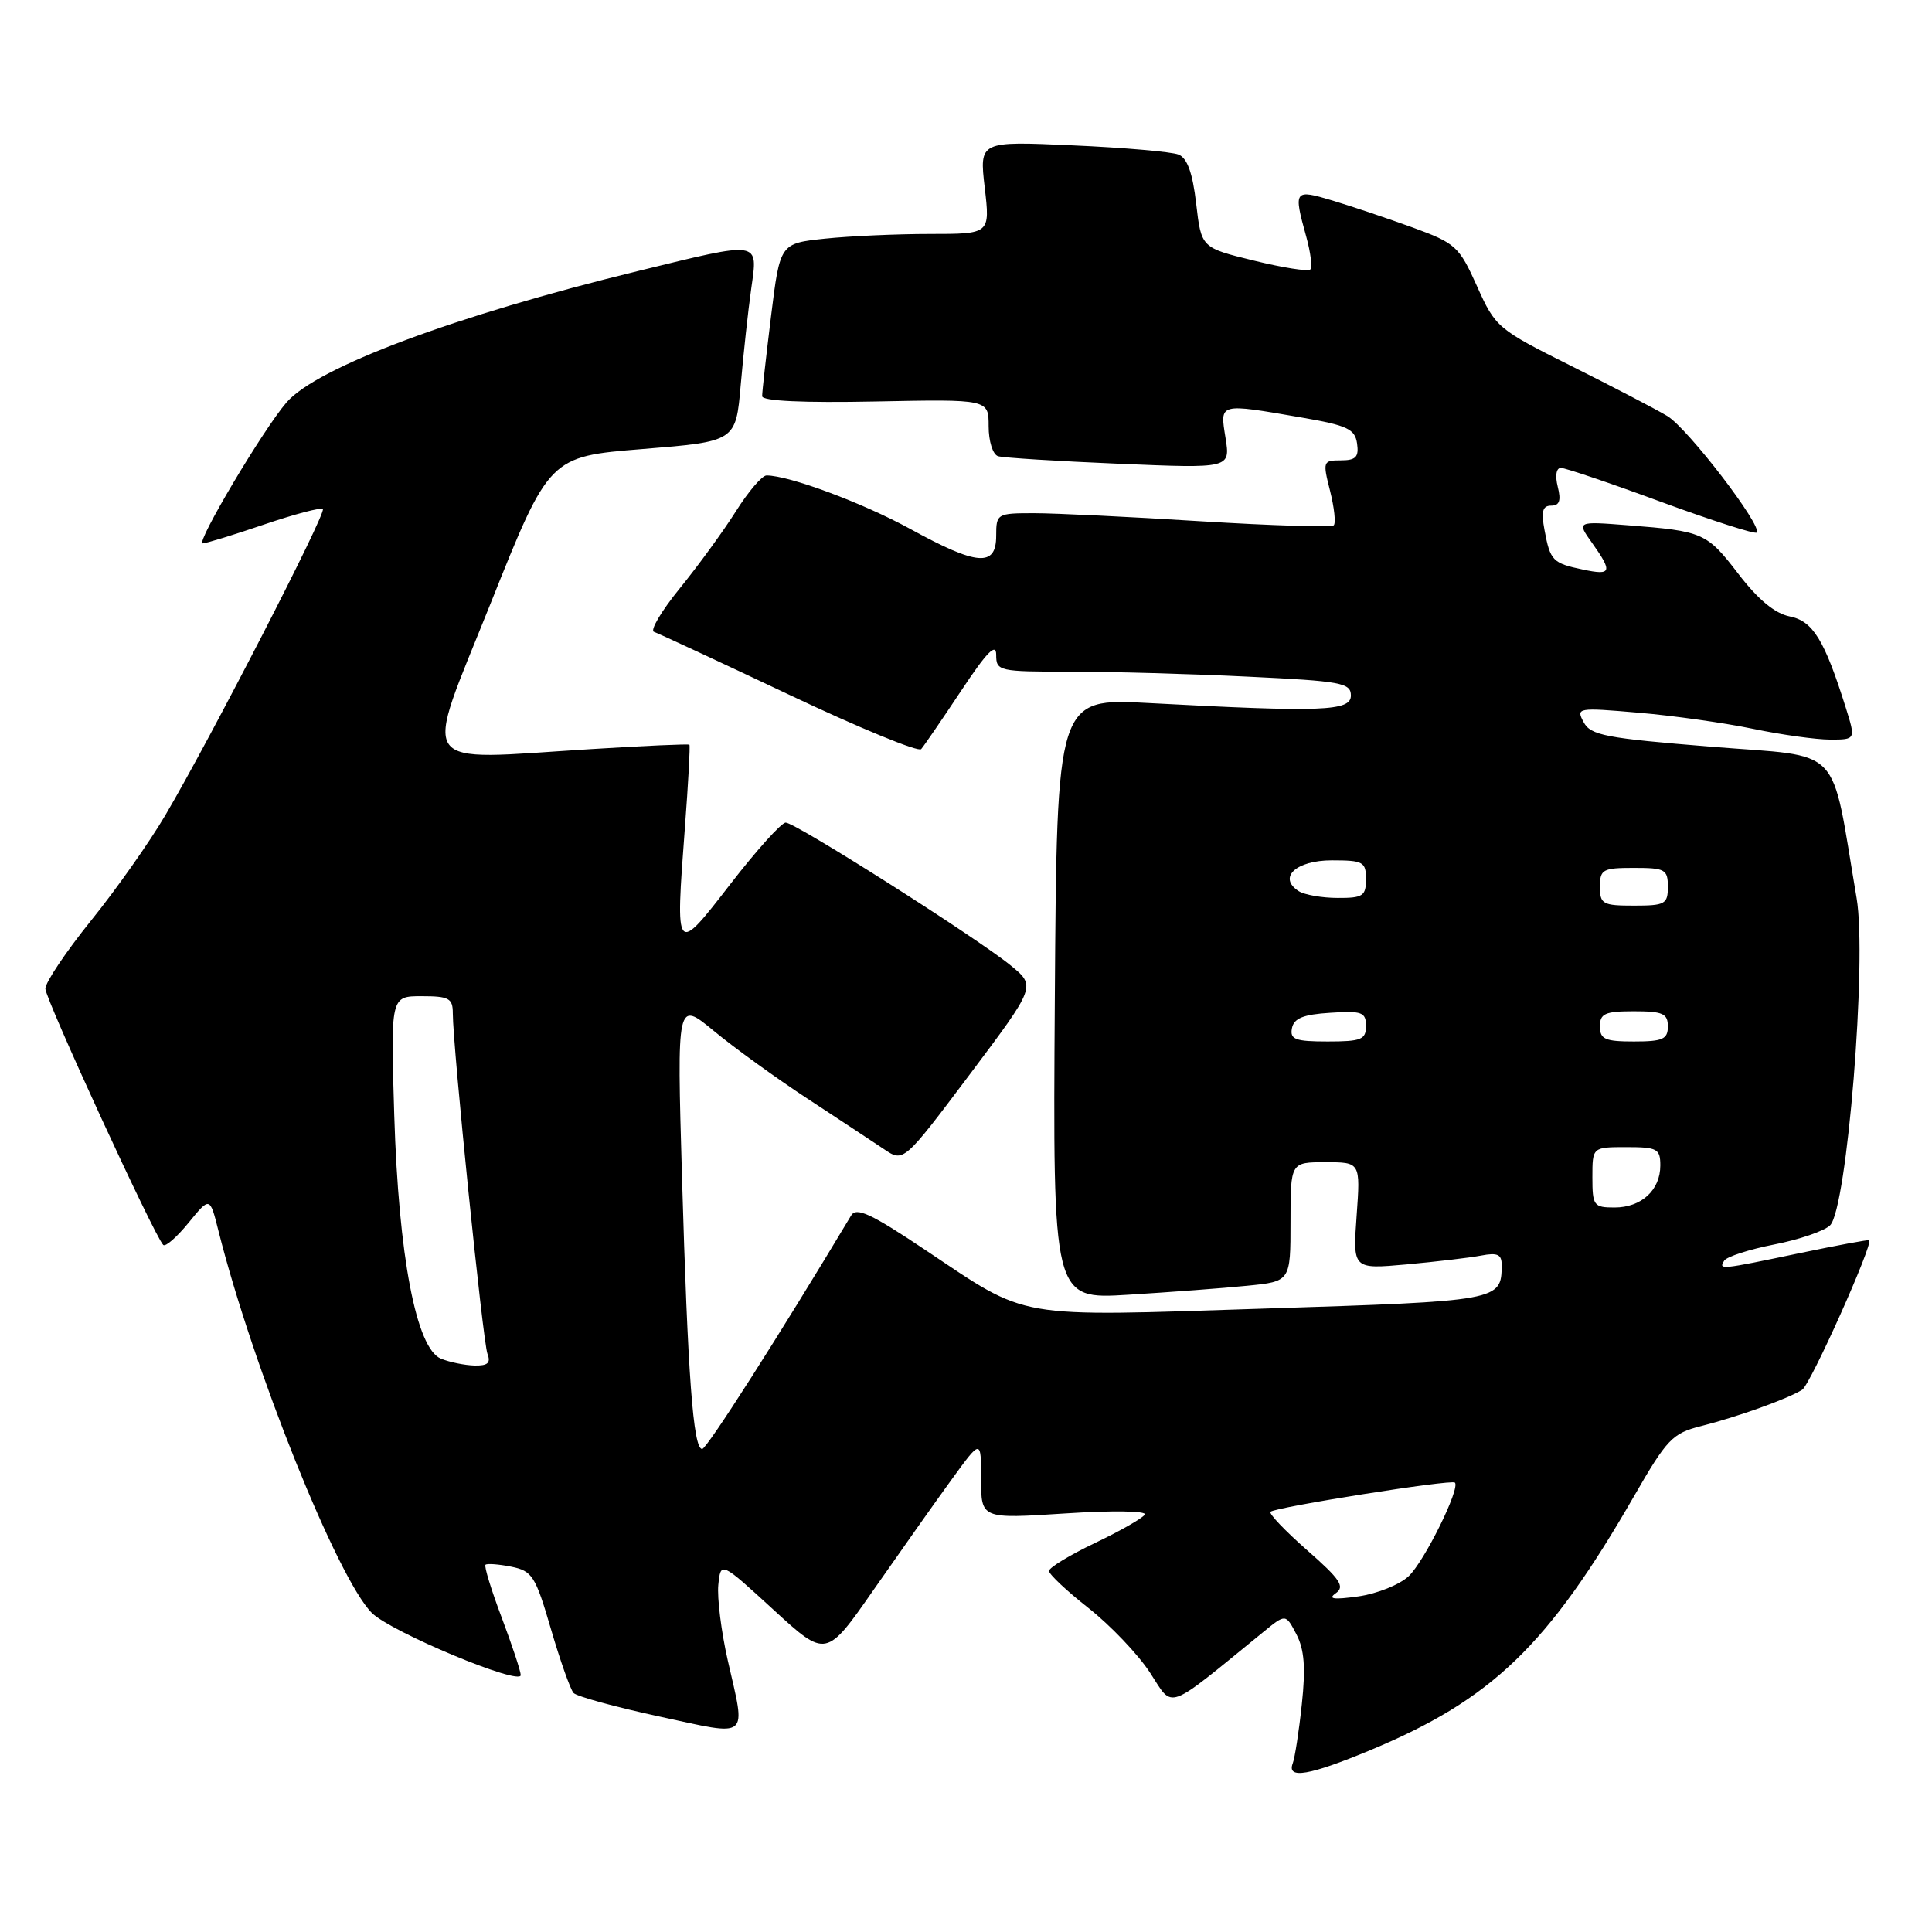 <?xml version="1.0" encoding="UTF-8" standalone="no"?>
<!DOCTYPE svg PUBLIC "-//W3C//DTD SVG 1.1//EN" "http://www.w3.org/Graphics/SVG/1.1/DTD/svg11.dtd" >
<svg xmlns="http://www.w3.org/2000/svg" xmlns:xlink="http://www.w3.org/1999/xlink" version="1.1" viewBox="0 0 256 256">
 <g >
 <path fill="currentColor"
d=" M 181.54 231.92 C 197.70 225.19 205.11 218.06 216.52 198.25 C 220.87 190.69 221.61 189.92 225.38 188.97 C 230.22 187.75 236.95 185.33 238.80 184.15 C 239.90 183.45 248.22 164.88 247.68 164.34 C 247.58 164.24 243.45 165.01 238.50 166.04 C 227.87 168.26 227.71 168.28 228.47 167.04 C 228.80 166.52 231.78 165.55 235.10 164.90 C 238.43 164.25 241.76 163.10 242.50 162.36 C 244.74 160.12 247.41 127.21 246.01 119.00 C 242.50 98.34 244.46 100.38 226.82 98.95 C 212.74 97.81 210.77 97.44 209.84 95.69 C 208.81 93.78 209.03 93.74 217.14 94.44 C 221.74 94.83 228.57 95.80 232.32 96.58 C 236.06 97.36 240.65 98.00 242.52 98.00 C 245.90 98.00 245.90 98.00 244.57 93.75 C 241.75 84.78 240.22 82.29 237.15 81.68 C 235.18 81.29 232.95 79.44 230.36 76.06 C 226.15 70.58 225.70 70.38 215.71 69.60 C 208.91 69.07 208.91 69.07 210.96 71.94 C 213.71 75.81 213.55 76.28 209.75 75.47 C 205.74 74.63 205.41 74.30 204.66 70.25 C 204.19 67.76 204.40 67.00 205.54 67.00 C 206.64 67.00 206.87 66.33 206.41 64.50 C 206.04 63.03 206.21 62.00 206.83 62.00 C 207.40 62.00 213.38 64.02 220.10 66.50 C 226.83 68.97 232.53 70.80 232.77 70.57 C 233.59 69.74 223.63 56.75 220.93 55.13 C 219.44 54.23 213.71 51.25 208.21 48.50 C 198.43 43.61 198.15 43.38 195.71 37.92 C 193.34 32.64 192.88 32.23 187.20 30.15 C 183.89 28.95 179.12 27.34 176.59 26.58 C 171.47 25.04 171.37 25.17 173.08 31.34 C 173.67 33.46 173.91 35.42 173.62 35.71 C 173.33 36.00 169.96 35.47 166.14 34.53 C 159.18 32.83 159.18 32.83 158.50 26.99 C 158.03 22.92 157.32 20.94 156.16 20.48 C 155.25 20.11 148.94 19.56 142.13 19.26 C 129.77 18.70 129.77 18.70 130.48 24.85 C 131.20 31.00 131.20 31.00 123.24 31.00 C 118.87 31.00 112.61 31.28 109.33 31.62 C 103.36 32.25 103.36 32.25 102.17 41.87 C 101.52 47.17 100.98 51.95 100.99 52.50 C 100.99 53.14 106.47 53.39 116.00 53.20 C 131.00 52.90 131.00 52.90 131.00 56.48 C 131.00 58.47 131.55 60.23 132.25 60.45 C 132.94 60.66 140.15 61.11 148.27 61.45 C 163.03 62.07 163.03 62.07 162.39 58.03 C 161.64 53.36 161.41 53.42 172.50 55.33 C 178.54 56.37 179.54 56.85 179.82 58.77 C 180.08 60.56 179.65 61.00 177.68 61.00 C 175.30 61.00 175.25 61.14 176.24 65.04 C 176.80 67.26 177.02 69.31 176.73 69.60 C 176.44 69.89 168.52 69.65 159.14 69.07 C 149.76 68.48 139.81 68.00 137.04 68.00 C 132.11 68.00 132.00 68.06 132.00 71.00 C 132.00 75.16 129.49 74.96 120.62 70.09 C 114.31 66.63 104.55 63.00 101.57 63.00 C 100.98 63.00 99.15 65.14 97.51 67.75 C 95.86 70.36 92.52 74.95 90.09 77.94 C 87.65 80.94 86.11 83.54 86.65 83.72 C 87.19 83.90 95.23 87.64 104.51 92.03 C 113.79 96.43 121.68 99.68 122.06 99.26 C 122.43 98.84 124.82 95.35 127.37 91.51 C 130.75 86.41 132.00 85.13 132.00 86.76 C 132.00 88.93 132.32 89.00 141.84 89.00 C 147.25 89.00 157.83 89.29 165.34 89.66 C 177.71 90.25 179.00 90.48 179.00 92.16 C 179.00 94.24 175.24 94.39 152.27 93.16 C 140.04 92.50 140.04 92.50 139.77 132.34 C 139.50 172.18 139.50 172.18 149.50 171.56 C 155.00 171.22 162.09 170.69 165.25 170.37 C 171.00 169.80 171.00 169.80 171.00 161.90 C 171.00 154.00 171.00 154.00 175.63 154.00 C 180.27 154.00 180.27 154.00 179.76 161.09 C 179.25 168.18 179.25 168.18 186.38 167.54 C 190.29 167.18 194.74 166.66 196.25 166.37 C 198.44 165.95 199.00 166.21 198.98 167.67 C 198.95 172.36 198.75 172.40 167.66 173.39 C 134.00 174.47 136.50 174.90 122.57 165.60 C 115.41 160.81 113.47 159.91 112.78 161.06 C 103.23 177.00 93.65 192.00 93.04 192.00 C 91.85 192.00 91.13 182.19 90.37 156.03 C 89.69 132.56 89.69 132.56 94.60 136.61 C 97.29 138.84 102.88 142.88 107.00 145.58 C 111.12 148.29 115.68 151.29 117.12 152.26 C 119.73 154.03 119.73 154.03 128.51 142.35 C 137.28 130.67 137.28 130.67 133.90 127.91 C 129.36 124.21 105.40 109.00 104.11 109.00 C 103.54 109.00 100.25 112.66 96.79 117.13 C 89.47 126.59 89.48 126.60 90.75 109.70 C 91.20 103.76 91.47 98.80 91.35 98.68 C 91.23 98.56 85.37 98.82 78.32 99.26 C 54.78 100.71 56.01 102.48 64.99 80.00 C 72.78 60.50 72.78 60.50 85.14 59.50 C 97.50 58.50 97.50 58.50 98.15 51.00 C 98.51 46.88 99.13 41.14 99.54 38.25 C 100.44 31.83 100.94 31.90 84.47 35.93 C 60.30 41.83 42.02 48.66 37.98 53.31 C 34.94 56.80 25.90 72.00 26.86 72.00 C 27.29 72.00 30.95 70.88 34.99 69.50 C 39.03 68.13 42.54 67.20 42.78 67.45 C 43.28 67.95 27.86 97.92 21.92 108.00 C 19.82 111.58 15.38 117.88 12.05 122.00 C 8.73 126.12 6.01 130.18 6.01 131.00 C 6.01 132.38 20.45 163.78 21.63 164.96 C 21.92 165.25 23.43 163.93 24.98 162.03 C 27.81 158.56 27.81 158.56 28.93 163.03 C 33.50 181.21 44.72 209.18 49.27 213.72 C 51.79 216.24 69.00 223.42 69.00 221.96 C 69.00 221.45 67.87 218.04 66.49 214.37 C 65.10 210.70 64.13 207.53 64.33 207.34 C 64.52 207.15 66.05 207.26 67.72 207.59 C 70.53 208.16 70.94 208.80 73.00 215.85 C 74.23 220.06 75.58 223.87 76.00 224.33 C 76.42 224.78 81.54 226.19 87.38 227.45 C 99.51 230.07 98.85 230.62 96.43 220.00 C 95.57 216.21 95.01 211.71 95.18 210.00 C 95.50 206.89 95.50 206.89 102.49 213.30 C 109.47 219.70 109.47 219.70 115.80 210.60 C 119.29 205.60 123.90 199.06 126.07 196.08 C 130.00 190.66 130.00 190.66 130.00 195.96 C 130.00 201.26 130.00 201.26 141.12 200.54 C 147.38 200.13 152.00 200.20 151.69 200.69 C 151.40 201.17 148.42 202.87 145.08 204.46 C 141.73 206.06 139.00 207.72 139.00 208.16 C 139.00 208.60 141.36 210.82 144.25 213.09 C 147.14 215.37 150.80 219.21 152.38 221.63 C 155.56 226.49 154.26 226.95 167.43 216.22 C 170.36 213.83 170.36 213.83 171.78 216.55 C 172.83 218.56 173.02 220.97 172.50 225.81 C 172.12 229.41 171.57 232.95 171.29 233.67 C 170.49 235.78 173.52 235.26 181.54 231.92 Z  M 177.00 211.11 C 178.24 210.23 177.59 209.26 173.20 205.41 C 170.29 202.85 168.10 200.56 168.35 200.32 C 168.96 199.71 192.34 196.00 192.78 196.45 C 193.53 197.20 188.74 206.89 186.66 208.85 C 185.46 209.98 182.46 211.18 179.99 211.53 C 176.70 211.99 175.90 211.88 177.00 211.11 Z  M 58.43 180.03 C 55.16 178.71 52.82 166.49 52.24 147.75 C 51.76 132.00 51.76 132.00 55.88 132.00 C 59.49 132.00 60.00 132.28 60.00 134.25 C 60.00 138.66 63.99 177.80 64.59 179.39 C 65.06 180.60 64.63 180.98 62.86 180.94 C 61.56 180.90 59.57 180.50 58.43 180.03 Z  M 211.00 156.00 C 211.00 152.00 211.00 152.00 215.50 152.00 C 219.60 152.00 220.00 152.22 220.00 154.43 C 220.00 157.70 217.49 160.00 213.93 160.00 C 211.18 160.00 211.00 159.76 211.00 156.00 Z  M 171.19 136.25 C 171.44 134.93 172.69 134.42 176.26 134.20 C 180.47 133.92 181.00 134.12 181.00 135.95 C 181.00 137.75 180.38 138.00 175.93 138.00 C 171.64 138.00 170.90 137.73 171.19 136.25 Z  M 212.00 136.00 C 212.00 134.30 212.67 134.00 216.50 134.00 C 220.33 134.00 221.00 134.30 221.00 136.00 C 221.00 137.70 220.33 138.00 216.50 138.00 C 212.67 138.00 212.00 137.70 212.00 136.00 Z  M 212.00 117.50 C 212.00 115.20 212.37 115.00 216.50 115.00 C 220.63 115.00 221.00 115.20 221.00 117.50 C 221.00 119.80 220.63 120.00 216.50 120.00 C 212.37 120.00 212.00 119.80 212.00 117.50 Z  M 172.10 118.09 C 169.27 116.29 171.72 114.00 176.47 114.00 C 180.64 114.00 181.00 114.20 181.00 116.50 C 181.00 118.72 180.59 119.00 177.25 118.98 C 175.19 118.98 172.87 118.57 172.10 118.09 Z "/>
</g>
</svg>